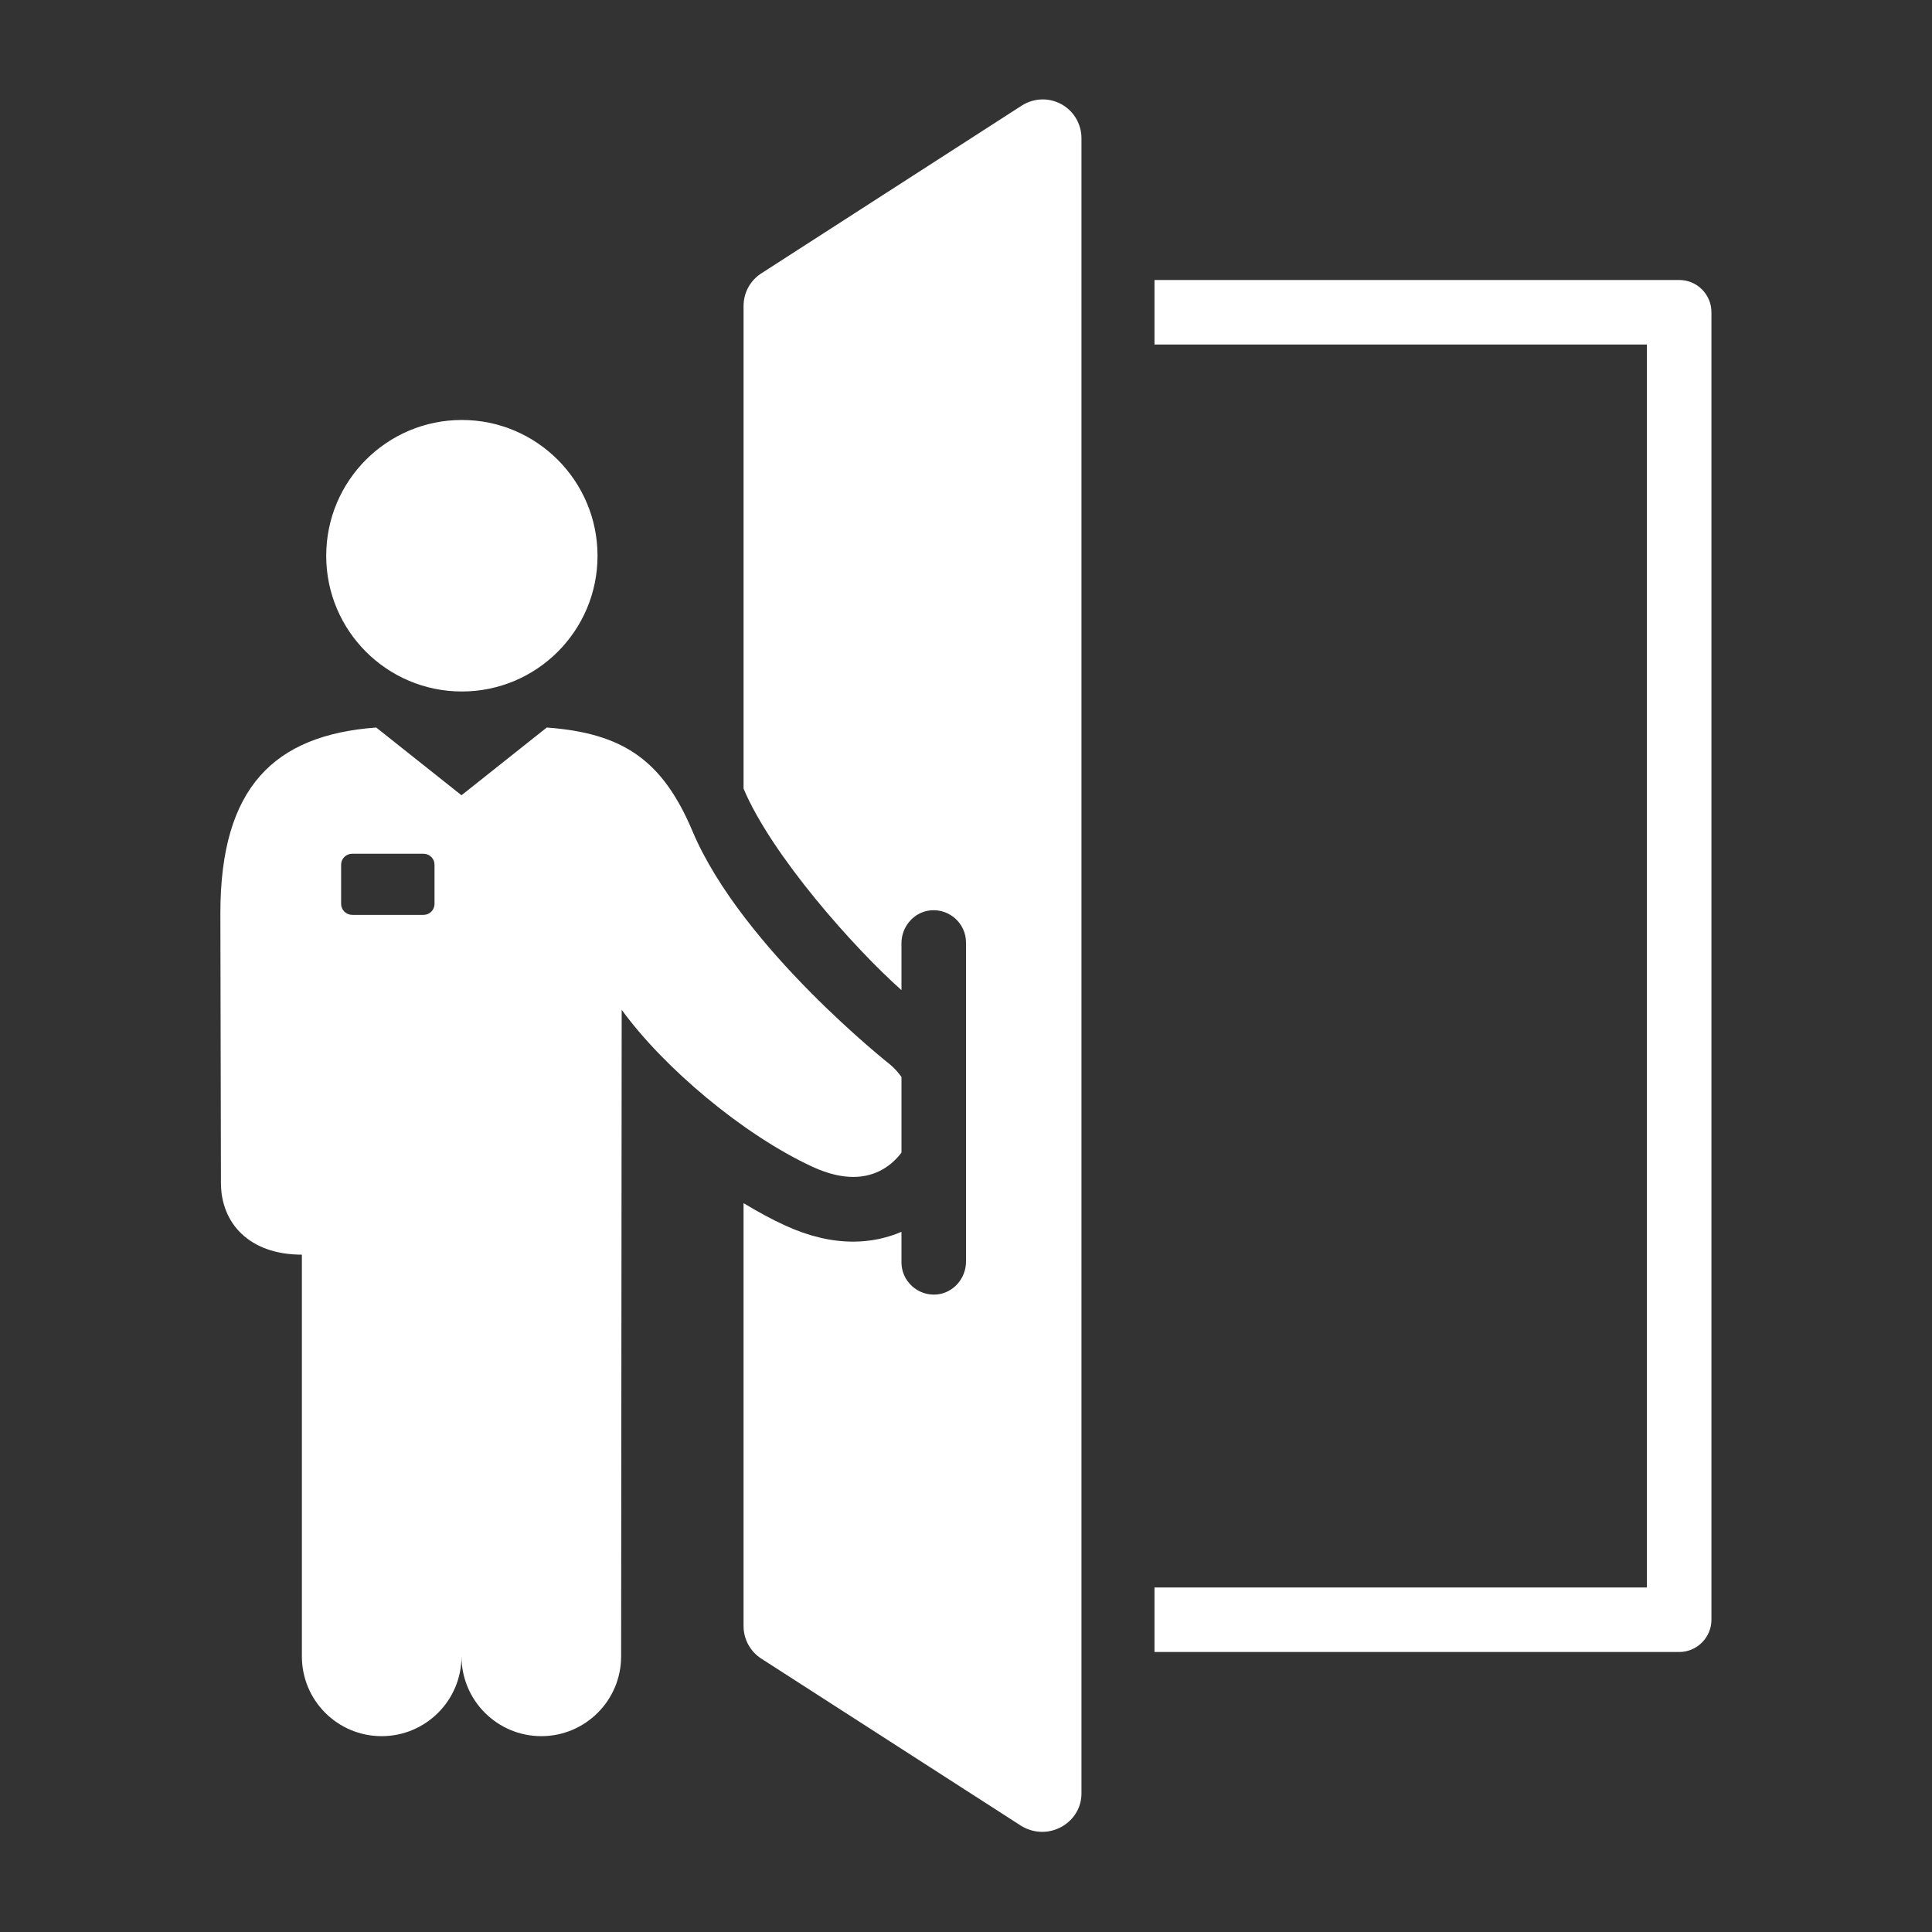 <?xml version="1.0" encoding="utf-8"?>
<!-- Generator: Adobe Illustrator 24.0.1, SVG Export Plug-In . SVG Version: 6.00 Build 0)  -->
<svg version="1.1" id="Layer_1" xmlns="http://www.w3.org/2000/svg" xmlns:xlink="http://www.w3.org/1999/xlink" x="0px" y="0px"
	 viewBox="0 0 1024 1024" style="enable-background:new 0 0 1024 1024;" xml:space="preserve">
<rect x="0" y="0" width="1024" height="1024" fill="#333333" stroke="none"/>
<style type="text/css">
	.st0{fill:#FFFFFF;}
</style>
<g>
	<path class="st0" d="M244.8,366.5c39.7,0,71.9-32.2,71.9-71.9c0-39.7-32.2-72-71.9-72c-39.7,0-71.9,32.2-71.9,72
		C172.9,334.3,205.1,366.5,244.8,366.5z"/>
	<path class="st0" d="M452.3,623.8c12.1,0,20.5-6.2,25.5-12.9v-40.1c-1.6-2.2-3.4-4.3-5.7-6.3c0,0-78.9-62.1-105-123.8
		c-16-38-37-52.1-77.3-55.1l-45.2,35.9l-45.2-35.9c-54,4-82.6,31.6-82.6,98.4l0.3,143c0,21.2,14.9,38,42.9,38v212.9
		c0,23.4,18.9,42.3,42.3,42.3c23.3,0,42.3-18.9,42.3-42.3c0,23.4,19,42.3,42.3,42.3c23.3,0,42.3-18.9,42.3-42.3l0.3-342.7
		c22.2,30.6,64.4,66.3,101.3,83.3C439.1,622.3,446.2,623.8,452.3,623.8z M230.3,479.1c0,3.2-2.6,5.8-5.8,5.8h-37.8
		c-3.2,0-5.9-2.6-5.9-5.8v-20.8c0-3.2,2.6-5.8,5.9-5.8h37.7c3.3,0,5.9,2.6,5.9,5.8V479.1z"/>
	<path class="st0" d="M562.5,55.2c-6.6-3.6-14.6-3.3-21,0.8l-138,88.9c-5.9,3.8-9.4,10.3-9.4,17.3v255.8
		c14.9,35.3,58.4,84.3,83.7,106.8v-24.9c0-8.9,6.7-16.6,15.5-17.4c10.1-0.9,18.7,7.1,18.7,17v169.2c0,8.9-6.7,16.6-15.5,17.4
		c-10.1,0.9-18.7-7.1-18.7-17v-16.2c-8,3.4-16.6,5.2-25.6,5.2c-11.6,0-23.7-2.9-35.9-8.5c-7.3-3.3-14.7-7.4-22.2-11.9v224.1
		c0,7,3.5,13.5,9.4,17.3l138,88.8c14.3,8.4,31.7-1.8,31.7-17.3V103.6V73.3C573.2,65.7,569.1,58.8,562.5,55.2z"/>
	<path class="st0" d="M890,148.4H611.9v34.2h261v658.8h-261v34.2H890c9.4,0,17.1-7.7,17.1-17.1v-693
		C907.1,156,899.4,148.4,890,148.4z"/>
</g>
</svg>
